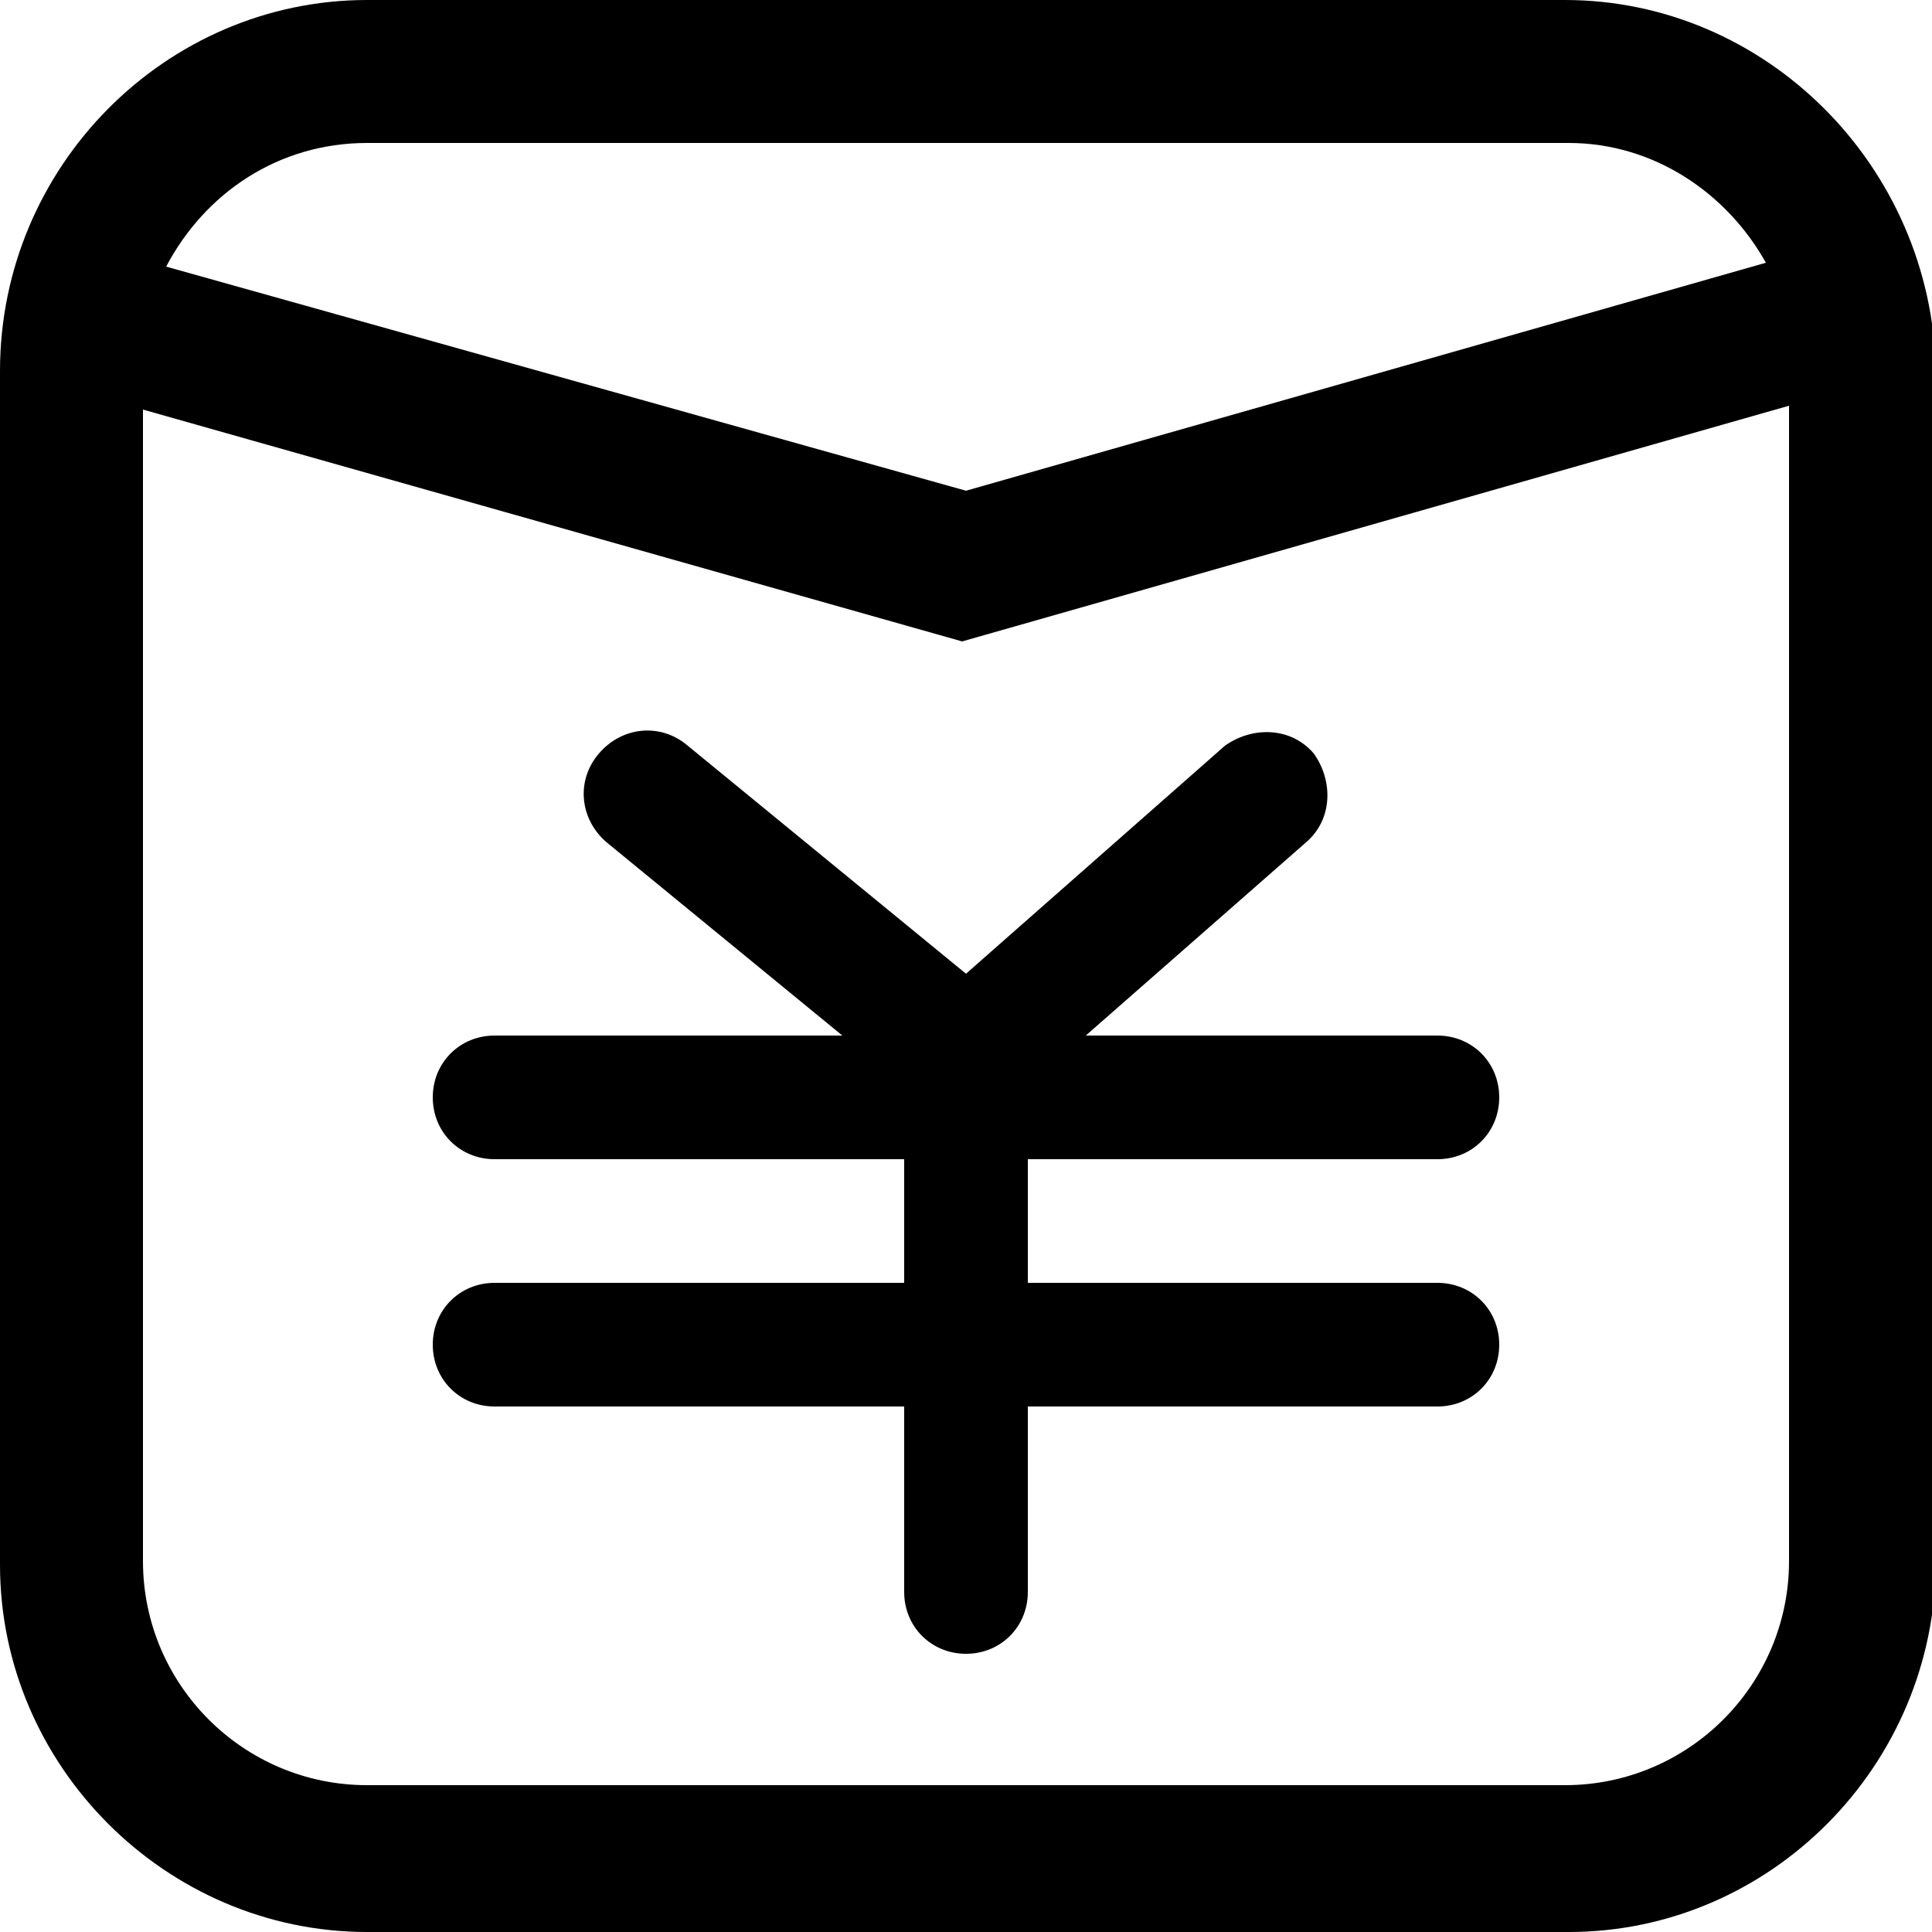 <?xml version="1.0" encoding="utf-8"?>
<!-- Generator: Adobe Illustrator 22.1.0, SVG Export Plug-In . SVG Version: 6.00 Build 0)  -->
<svg version="1.1" id="圖層_1" xmlns="http://www.w3.org/2000/svg" xmlns:xlink="http://www.w3.org/1999/xlink" x="0px" y="0px"
	 viewBox="0 0 50 50" style="enable-background:new 0 0 50 50;" xml:space="preserve">
<g>
	<g>
		<g>
			<path d="M15.5,19.5c-0.6,0.7-0.5,1.7,0.2,2.3l6.1,5h-9c-0.9,0-1.6,0.7-1.6,1.6c0,0.9,0.7,1.6,1.6,1.6h10.6v3.2H12.8
				c-0.9,0-1.6,0.7-1.6,1.6c0,0.9,0.7,1.6,1.6,1.6h10.6v4.8c0,0.9,0.7,1.6,1.6,1.6c0.9,0,1.6-0.7,1.6-1.6v-4.8h10.6
				c0.9,0,1.6-0.7,1.6-1.6c0-0.9-0.7-1.6-1.6-1.6H26.6V30h10.6c0.9,0,1.6-0.7,1.6-1.6c0-0.9-0.7-1.6-1.6-1.6h-9.1l5.7-5
				c0.7-0.6,0.7-1.6,0.2-2.3c-0.6-0.7-1.6-0.7-2.3-0.2L25,25.2l-7.2-5.9C17.1,18.7,16.1,18.8,15.5,19.5z M40.5,0H9.5
				C4.3,0,0,4.3,0,9.6v30.9C0,45.7,4.3,50,9.5,50h31.1c5.2,0,9.5-4.3,9.5-9.6V9.6C50,4.3,45.7,0,40.5,0z M9.5,3.7h31.1
				c2.2,0,4.1,1.3,5.1,3.1l-20.7,5.9L4.3,6.9C5.3,5,7.2,3.7,9.5,3.7z M46.3,40.4c0,3.2-2.6,5.8-5.8,5.8H9.5c-3.2,0-5.8-2.6-5.8-5.8
				V10.6l21.2,6l21.4-6.1V40.4z"/>
		</g>
	</g>
</g>
</svg>
